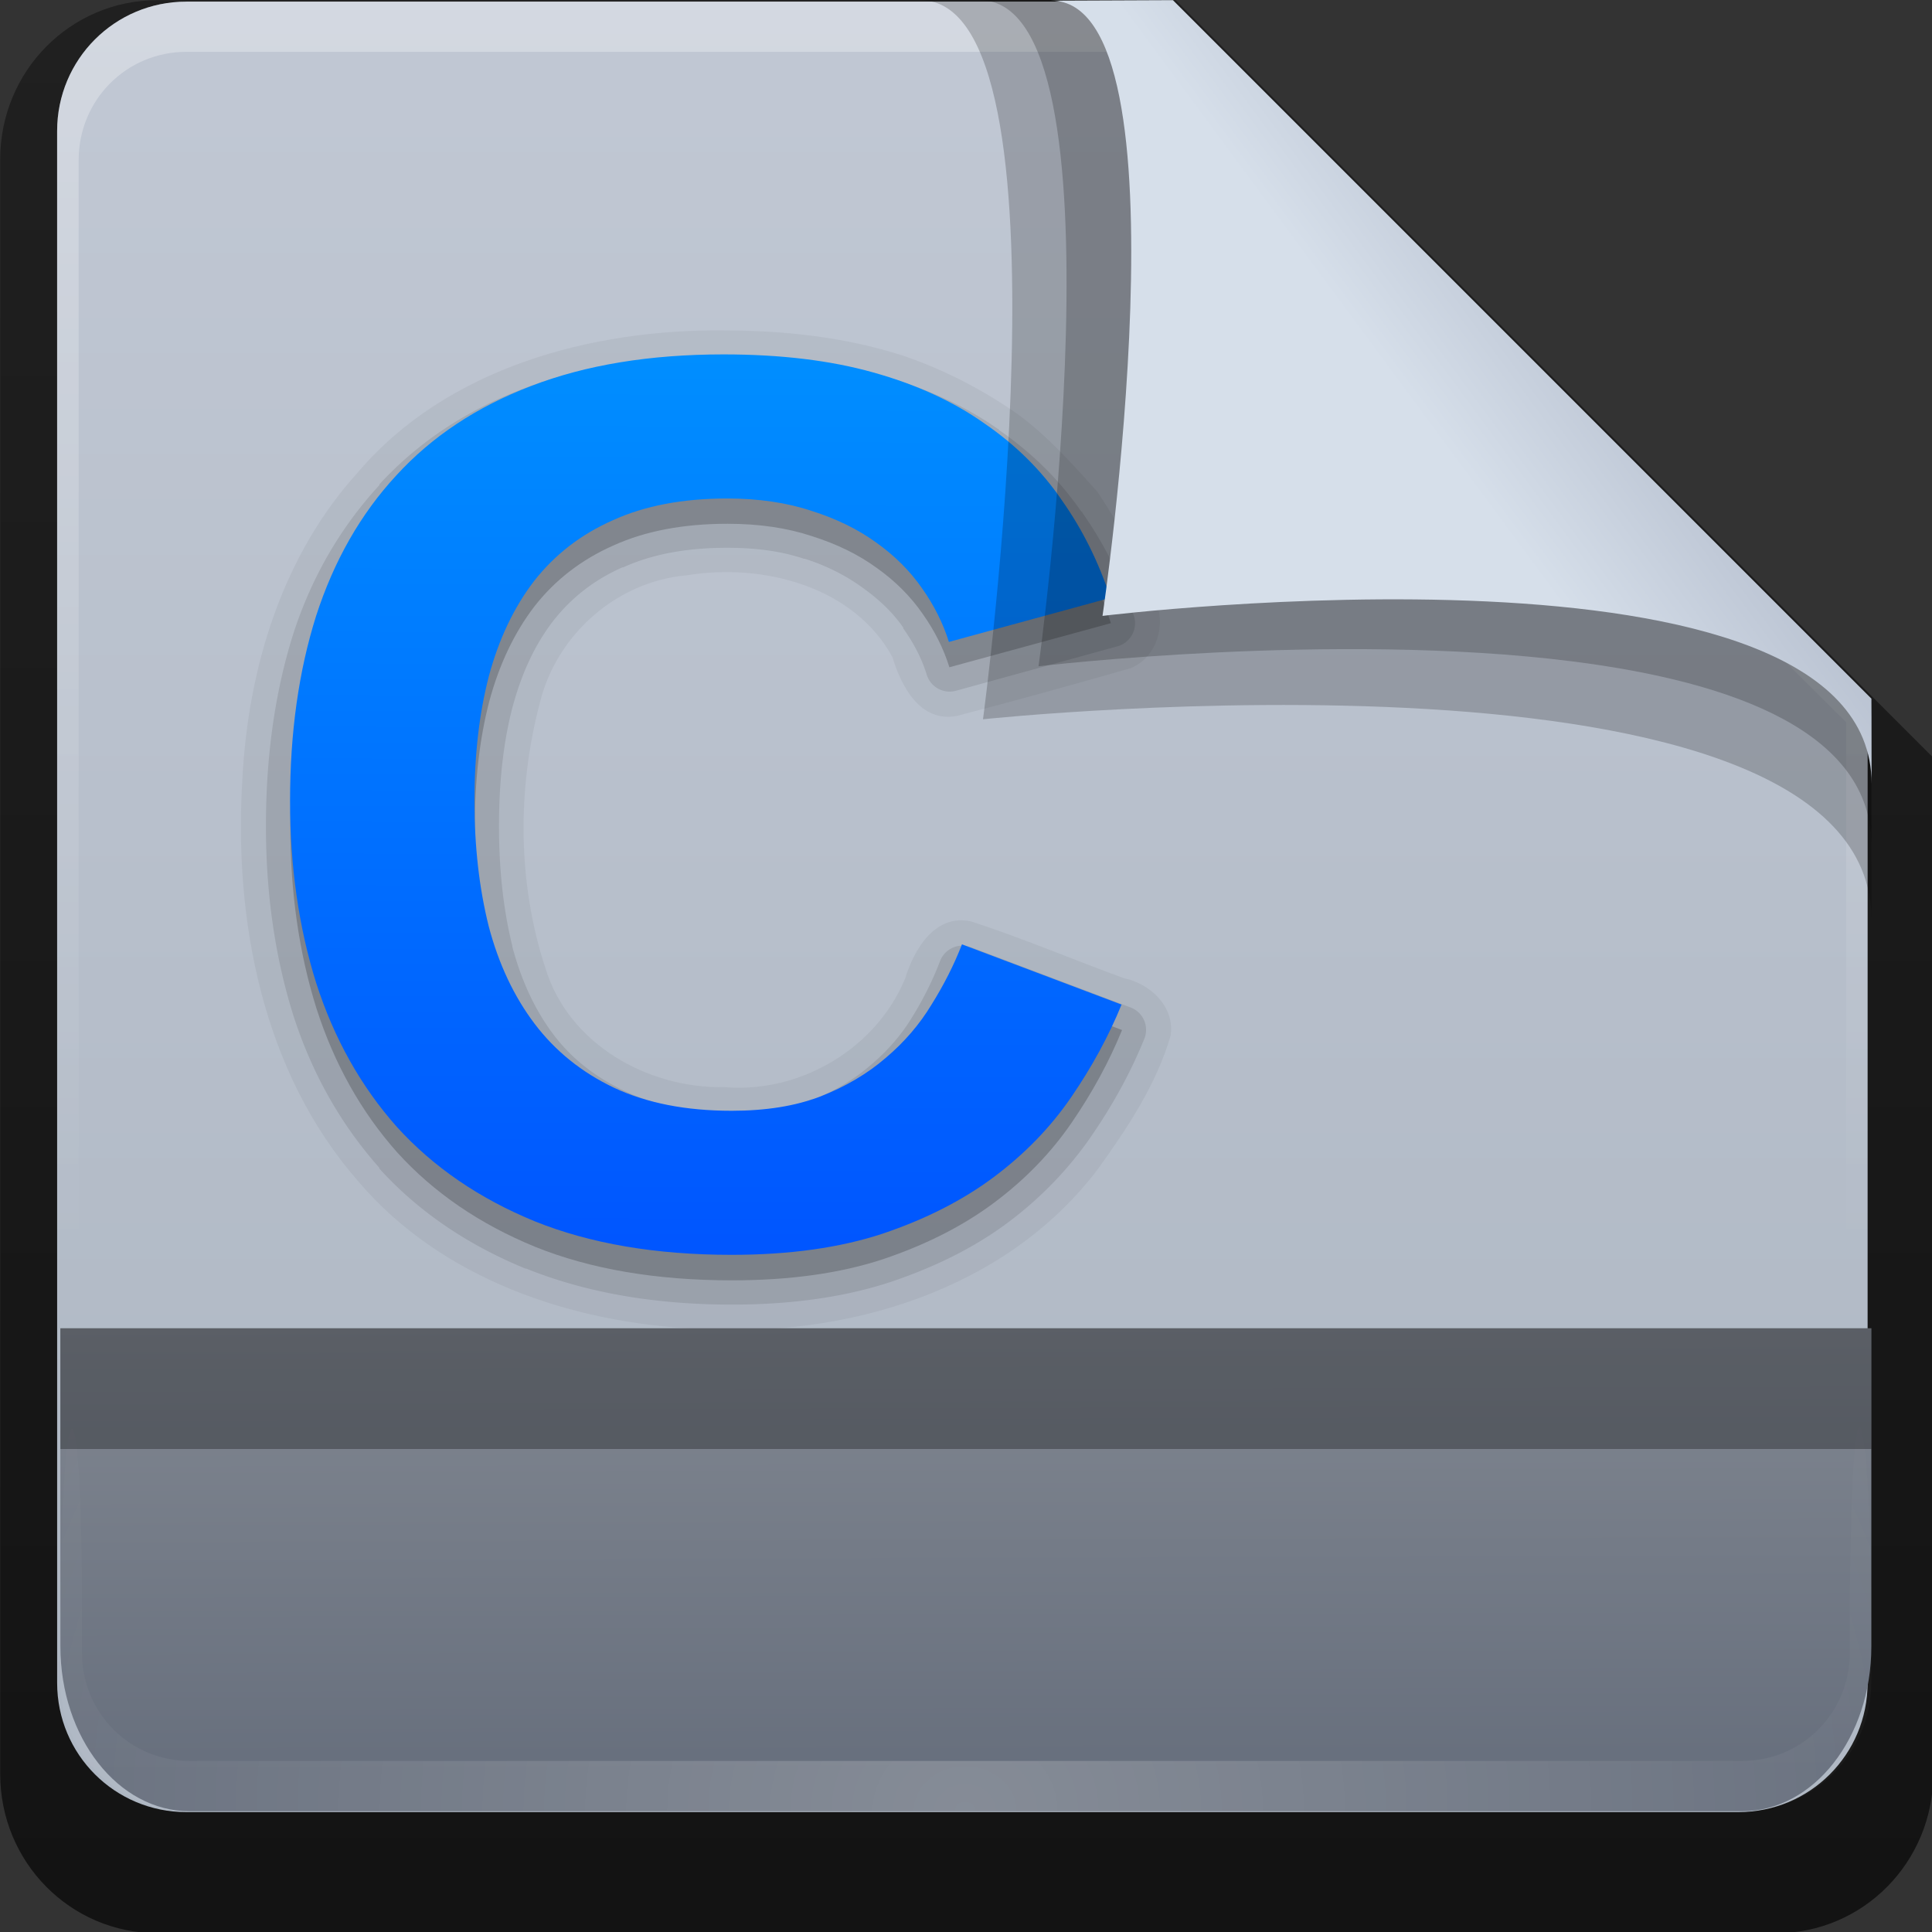 <svg height="16" width="16" xmlns="http://www.w3.org/2000/svg" xmlns:xlink="http://www.w3.org/1999/xlink"><rect width="100%" height="100%" fill="#333333" stroke="none"/><linearGradient id="a" gradientTransform="matrix(.687 0 0 .699 -3.695 22.217)" gradientUnits="userSpaceOnUse" x1="32.892" x2="36.358" y1="8.059" y2="5.457"><stop offset="0" stop-color="#d6dfea"/><stop offset="1" stop-color="#b3bccc"/></linearGradient><radialGradient id="b" cx="48" cy="90.172" gradientTransform="matrix(.295 0 0 .255 -.171 22)" gradientUnits="userSpaceOnUse" r="42" xlink:href="#c"/><linearGradient id="c"><stop offset="0" stop-color="#fff"/><stop offset="1" stop-color="#fff" stop-opacity="0"/></linearGradient><linearGradient id="d" gradientTransform="matrix(0 -.325 .255 0 1.755 46.951)" gradientUnits="userSpaceOnUse" x1="7.371" x2="23.766" y1="51.47" y2="51.433"><stop offset="0" stop-color="#676f7d"/><stop offset="1" stop-color="#818791"/></linearGradient><linearGradient id="e" gradientUnits="userSpaceOnUse" x1="248.077" x2="248.077" y1="-62.66" y2="-98.665"><stop offset="0" stop-color="#adb6c2"/><stop offset="1" stop-color="#c1c8d4"/></linearGradient><linearGradient id="f" gradientTransform="matrix(.429 0 0 .43 227.505 -101.242)" gradientUnits="userSpaceOnUse" x1="36.357" x2="36.357" xlink:href="#c" y1="6" y2="63.893"/><linearGradient id="g" gradientTransform="matrix(.884 0 0 -.884 10.163 89.362)" gradientUnits="userSpaceOnUse" x1="32.251" x2="32.251" y1="6.132" y2="90.239"><stop offset="0"/><stop offset="1" stop-opacity=".588"/></linearGradient><linearGradient id="h" gradientUnits="userSpaceOnUse" x1="48.629" x2="48.679" y1="64.512" y2="31.037"><stop offset="0" stop-color="#0056ff"/><stop offset="1" stop-color="#008eff"/></linearGradient><g transform="matrix(.7 0 0 .7 -1.8 -16.5)"><path d="m21.511 84.058h62.164c3.348 0 6.044-2.727 6.044-6.115v-39.038l-29.099-29.099h-39.109c-3.348 0-6.044 2.727-6.044 6.115v62.022c0 3.388 2.696 6.115 6.044 6.115z" fill="url(#g)" opacity=".63" transform="matrix(.308 0 0 .308 -2.19 20.553)"/><g transform="matrix(.595 0 0 .595 -133.649 82.293)"><path d="m232.648-98.66h19.543l13.886 13.886v19.543c0 1.425-1.147 2.571-2.571 2.571h-30.857c-1.425 0-2.571-1.147-2.571-2.571v-30.857c0-1.425 1.147-2.571 2.571-2.571z" fill="url(#e)"/><path d="m232.648-98.66c-1.425 0-2.571 1.152-2.571 2.582v.861 28.234c1.983 4.185.513 2.977.429.43v-28.095-.861c0-1.197.951-2.152 2.143-2.152h.857 17.829.857l13.457 13.327v.861 16.92c-1.206 3.165.429 3.585.429-.43v-16.92-.861l-13.886-13.896z" fill="url(#f)" opacity=".3"/></g><g transform="matrix(.296 0 0 .296 12.045 20.752)"><path d="m-3.062 22.731c-5.313-.053-11.071 1.495-14.624 5.655-3.041 3.344-4.405 7.846-4.632 12.288-.347 5.642.807 11.689 4.617 16.05 3.304 3.906 8.51 5.674 13.512 5.908 5.923.401 12.368-1.494 16.065-6.381 1.177-1.634 2.35-3.399 2.907-5.333.176-1.143-.795-2.071-1.862-2.295-2.039-.741-4.049-1.601-6.106-2.268-1.446-.325-2.289 1.113-2.643 2.282-1.167 2.804-4.187 4.591-7.213 4.34-3.057.062-6.223-1.705-7.158-4.738-1.122-3.402-1.141-7.177-.226-10.631.67-2.726 3.073-4.848 5.876-5.089 3.033-.5 6.672.442 8.214 3.27.343 1.138 1.094 2.641 2.588 2.348 2.319-.602 4.633-1.247 6.938-1.906 1.126-.47 1.471-1.926.871-2.952-.541-1.452-1.375-2.812-2.193-4.084-.96-1.07-1.961-2.197-3.116-3.057-1.375-.984-3.014-1.84-4.668-2.398-2.302-.743-4.734-1.006-7.145-1.008z" opacity=".05"/><path d="m-3.062 23.731c-3.041 0-5.744.448-8.063 1.344-2.28.87-4.192 2.149-5.719 3.812v.031c-1.511 1.639-2.689 3.624-3.438 5.938-.73 2.313-1.094 4.878-1.094 7.688-0 2.713.365 5.238 1.094 7.562.75 2.338 1.91 4.373 3.438 6.094a.957.957 0 0 0 0 .031c1.556 1.715 3.508 3.041 5.844 4a.957.957 0 0 0 .031 0c2.358.95 5.095 1.438 8.219 1.438 2.395 0 4.516-.303 6.344-.906 1.799-.606 3.352-1.378 4.688-2.375 1.319-.985 2.452-2.167 3.344-3.469.864-1.261 1.554-2.521 2.094-3.844a.957.957 0 0 0 -.531-1.281l-6.375-2.406a.957.957 0 0 0 -1.25.562c-.29.749-.657 1.501-1.125 2.25-.421.696-.98 1.335-1.656 1.906-.639.552-1.389 1.011-2.313 1.375v-.031c-.865.332-1.944.531-3.219.531-1.707 0-3.12-.3-4.281-.844-1.163-.552-2.11-1.282-2.844-2.25-.744-.982-1.287-2.147-1.656-3.531-.002-.009.002-.022 0-.031-.353-1.424-.531-3.036-.531-4.781-0-1.774.176-3.343.531-4.719.37-1.386.898-2.519 1.625-3.469.732-.936 1.641-1.653 2.781-2.156a.957.957 0 0 0 .031 0c1.126-.512 2.492-.781 4.156-.781 1.172 0 2.182.144 3.063.438a.957.957 0 0 0 .031 0c.904.286 1.676.693 2.313 1.156.662.471 1.213.997 1.625 1.594a.957.957 0 0 0 0 .031c.427.604.736 1.198.938 1.844a.957.957 0 0 0 1.156.656l6.469-1.781a.957.957 0 0 0 .656-1.219c-.489-1.503-1.19-2.881-2.062-4.125-.005-.008.005-.024 0-.031h-.031c-.871-1.269-1.993-2.372-3.313-3.281-.006-.004.006-.027 0-.031-.007-.005-.024.005-.031 0-1.34-.942-2.92-1.655-4.719-2.156-1.811-.51-3.868-.781-6.219-.781z" opacity=".1"/><path d="m-2.75 54.939c1.374 0 2.557-.19 3.55-.571 1.01-.397 1.879-.91 2.607-1.539.745-.629 1.357-1.341 1.837-2.135.497-.794.902-1.597 1.217-2.408l6.381 2.408c-.513 1.258-1.183 2.491-2.011 3.699-.828 1.208-1.862 2.276-3.103 3.203-1.241.927-2.723 1.68-4.444 2.259-1.705.563-3.716.844-6.033.844-3.029 0-5.652-.447-7.87-1.341-2.218-.91-4.055-2.168-5.512-3.774-1.44-1.622-2.516-3.542-3.228-5.76-.695-2.218-1.043-4.643-1.043-7.274-0-2.731.348-5.197 1.043-7.399.712-2.201 1.779-4.072 3.203-5.611 1.423-1.556 3.219-2.748 5.388-3.575 2.185-.844 4.75-1.266 7.697-1.266 2.284 0 4.279.24 5.983.72 1.721.48 3.203 1.159 4.444 2.036 1.258.861 2.292 1.887 3.103 3.079.828 1.175 1.473 2.475 1.937 3.898l-6.455 1.763c-.232-.745-.588-1.457-1.068-2.135-.48-.695-1.092-1.308-1.837-1.837-.728-.53-1.589-.952-2.582-1.266-.993-.331-2.119-.497-3.377-.497-1.771 0-3.294.29-4.568.869-1.274.563-2.326 1.374-3.153 2.433-.811 1.059-1.415 2.334-1.812 3.823-.381 1.473-.571 3.128-.571 4.966-0 1.821.19 3.492.571 5.015.397 1.506 1.01 2.806 1.837 3.898.828 1.092 1.887 1.945 3.178 2.557 1.308.612 2.872.919 4.692.919" opacity=".2"/><path d="m48.973 59.555c1.297 0 2.414-.18 3.352-.539.953-.375 1.773-.859 2.461-1.453.703-.594 1.281-1.266 1.734-2.016.469-.75.852-1.508 1.148-2.273l6.023 2.273c-.484 1.188-1.117 2.352-1.898 3.492-.781 1.141-1.758 2.148-2.93 3.023-1.172.875-2.57 1.586-4.195 2.133-1.609.531-3.508.797-5.695.797-2.859 0-5.336-.422-7.43-1.266-2.094-.859-3.828-2.047-5.203-3.562-1.359-1.531-2.375-3.344-3.047-5.438-.656-2.094-.984-4.383-.984-6.867-0-2.578.328-4.906.984-6.984.672-2.078 1.68-3.844 3.023-5.297 1.344-1.469 3.039-2.594 5.086-3.375 2.062-.797 4.484-1.195 7.266-1.195 2.156 0 4.039.227 5.648.68 1.625.453 3.023 1.094 4.195 1.922 1.187.813 2.164 1.781 2.93 2.906.781 1.109 1.391 2.336 1.828 3.68l-6.094 1.664c-.219-.703-.555-1.375-1.008-2.016-.453-.656-1.031-1.234-1.734-1.734-.688-.5-1.5-.898-2.438-1.195-.938-.312-2-.469-3.188-.469-1.672 0-3.109.273-4.312.82-1.203.531-2.195 1.297-2.977 2.297-.766 1-1.336 2.203-1.711 3.609-.359 1.391-.539 2.953-.539 4.688-0 1.719.18 3.297.539 4.734.375 1.422.953 2.648 1.734 3.68.781 1.031 1.781 1.836 3 2.414 1.234.578 2.711.867 4.43.867" fill="url(#h)" transform="matrix(1.059 0 0 1.059 -54.627 -9.147)"/></g><path d="m13.46 23.574c1.892 0 .741 8.507.741 8.507s10.512-1.113 10.512 2.371c0-.849-.002-2.614-.002-2.614l-8.264-8.264z" fill-rule="evenodd" opacity=".2" stroke-width=".569"/><path d="m3.286 43.049c0 1.081.683 1.951 1.53 1.951h18.365c.848 0 1.53-.87 1.53-1.951v-3.763h-21.426z" fill="url(#d)"/><path d="m4.816 45c-.848 0-1.53-.685-1.53-1.537v-.595c.01-3.114.255-3.181.255-.256v.512c0 .712.566 1.281 1.275 1.281h.51 17.345.51c.71 0 1.275-.568 1.275-1.281v-.512c.025-3.472.255-2.284.255.256v.595c-0.0.851-.683 1.537-1.53 1.537z" fill="url(#b)" opacity=".2"/><g fill-rule="evenodd"><path d="m14.164 23.574c1.789 0 .694 7.88.694 7.88s3.488-.415 6.314-.058c1.924.243 3.541.845 3.541 2.179 0-.803-0-1.737-0-1.737l-8.264-8.264z" opacity=".2" stroke-width=".538"/><path d="m15.008 23.579c1.686 0 .607 7.279.607 7.279s9.099-1.118 9.099 1.986c0-.756-.002-1.007-.002-1.007l-8.264-8.264z" fill="url(#a)" stroke-width=".507"/></g></g><path d="m.5 11h14.998v1h-14.998z" opacity=".3"/></svg>